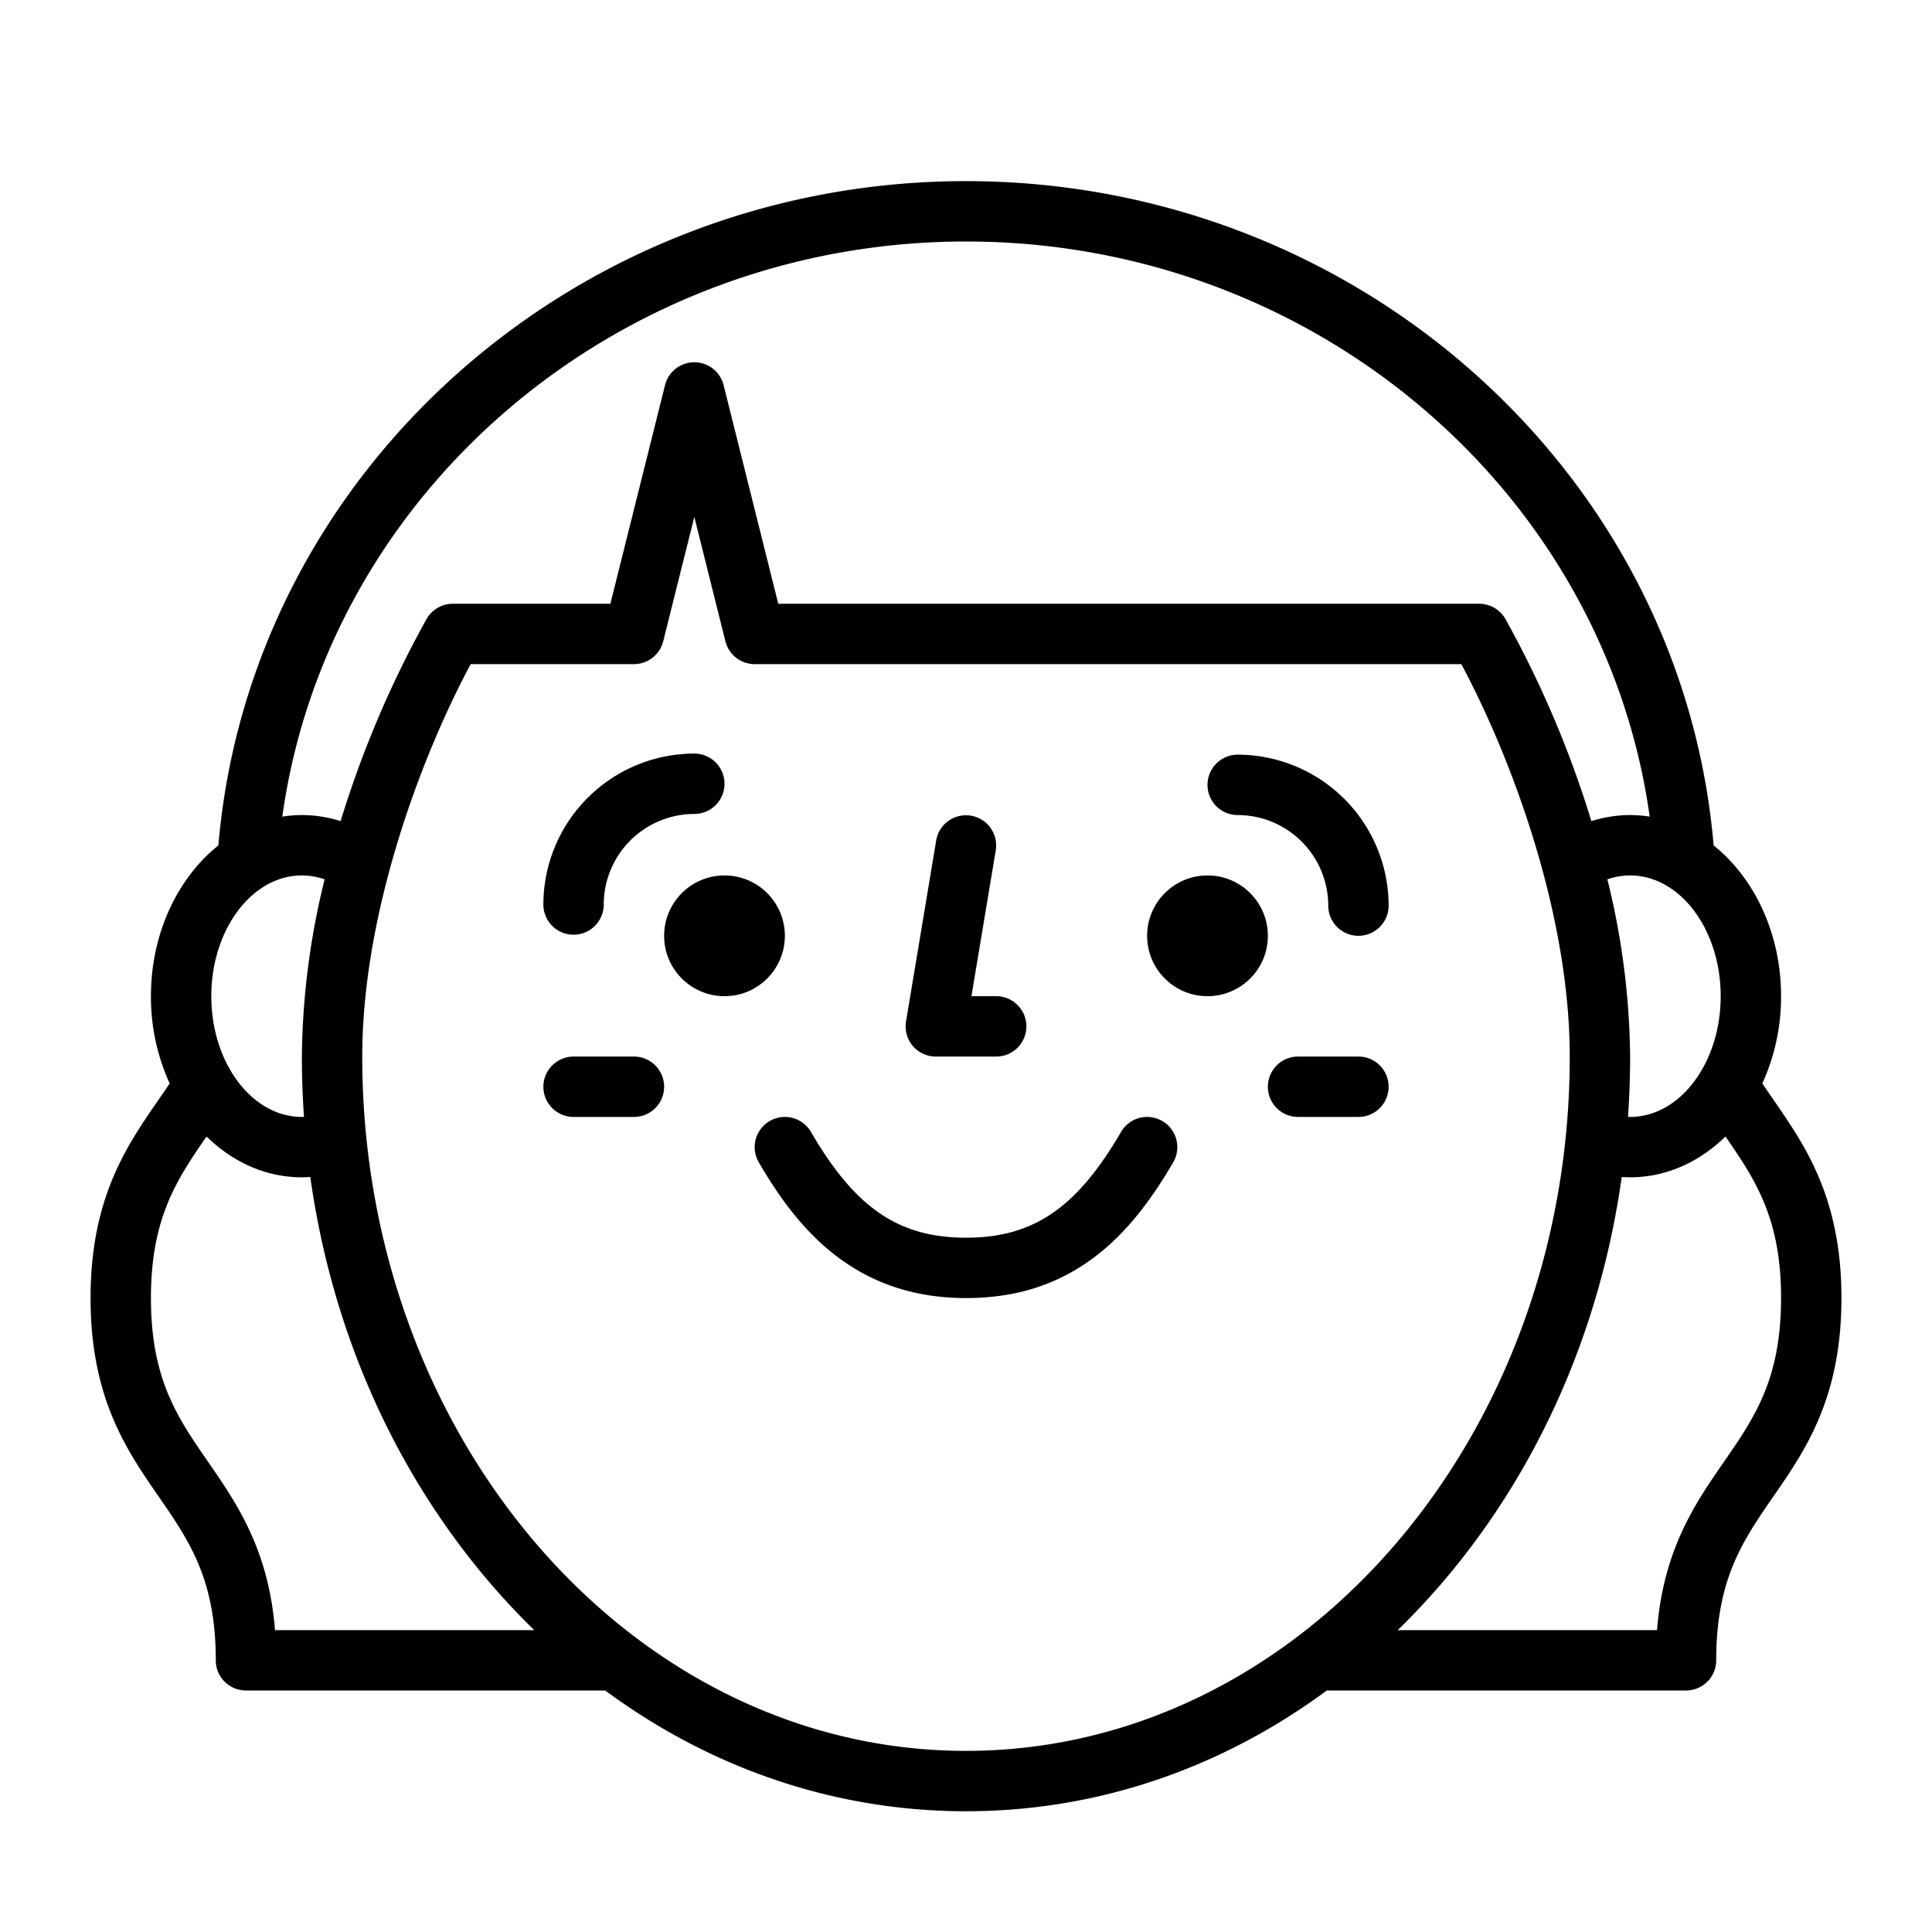 <?xml version="1.0"?>
<svg xmlns="http://www.w3.org/2000/svg" id="Outline" viewBox="0 0 512 512" width="512" height="512"><path d="M24,344c0,26.5,9.569,40.337,18.012,52.549C50.154,408.326,57.185,418.5,57.185,440a8,8,0,0,0,8,8h95.2C188.6,468.825,221.528,480,256,480s67.4-11.175,95.613-32h95.2a8,8,0,0,0,8-8c0-21.5,7.032-31.674,15.173-43.451C478.431,384.337,488,370.5,488,344s-9.569-40.338-18.012-52.55c-1.016-1.469-2-2.9-2.951-4.322A55.347,55.347,0,0,0,472,264c0-16.655-7.108-31.35-17.872-39.961C445.682,125.023,359.4,48,256,48S66.318,125.022,57.873,224.038C47.109,232.649,40,247.345,40,264a55.346,55.346,0,0,0,4.966,23.135c-.956,1.425-1.941,2.85-2.954,4.316C33.569,303.663,24,317.5,24,344Zm48.876,88c-1.7-21.407-10.154-33.63-17.7-44.549C47.031,375.674,40,365.5,40,344c0-21.118,6.782-31.306,14.736-42.819C61.629,307.938,70.426,312,80,312c.744,0,1.487-.038,2.228-.087,5.768,41.113,22.644,79.047,48.958,109.12q5.031,5.749,10.4,10.967ZM96,280c0-37.289,15-78.3,28.732-104H168a8,8,0,0,0,7.761-6.06L184,136.985l8.239,32.955A8,8,0,0,0,200,176H387.268C401,201.7,416,242.71,416,280c0,101.458-71.775,184-160,184S96,381.458,96,280Zm376,64c0,21.5-7.031,31.674-15.173,43.451-7.55,10.919-16,23.142-17.7,44.549H370.417q5.357-5.223,10.4-10.967c26.314-30.073,43.19-68.007,48.958-109.12.741.049,1.484.087,2.228.087,9.574,0,18.371-4.062,25.264-10.819C465.218,312.694,472,322.882,472,344Zm-40-48c-.187,0-.373-.016-.559-.022q.548-7.933.559-15.978a202.056,202.056,0,0,0-6.03-46.961A18.086,18.086,0,0,1,432,232c13.233,0,24,14.355,24,32S445.233,296,432,296ZM256,64c91.944,0,169.156,66,181.182,152.416A33.555,33.555,0,0,0,432,216a34.048,34.048,0,0,0-10.265,1.607,276.722,276.722,0,0,0-22.77-53.543A8,8,0,0,0,392,160H206.246l-14.485-57.94a8,8,0,0,0-15.522,0L161.754,160H120a8,8,0,0,0-6.965,4.064,276.722,276.722,0,0,0-22.77,53.543A34.016,34.016,0,0,0,80,216a33.445,33.445,0,0,0-5.183.417C86.844,130,164.056,64,256,64ZM80,232a18.086,18.086,0,0,1,6.03,1.039A202.056,202.056,0,0,0,80,280q0,8.043.559,15.978c-.186.006-.372.022-.559.022-13.234,0-24-14.355-24-32S66.766,232,80,232Z"/><path d="M152,247.707a8,8,0,0,0,8-8,24.027,24.027,0,0,1,24-24,8,8,0,0,0,0-16,40.045,40.045,0,0,0-40,40A8,8,0,0,0,152,247.707Z"/><path d="M328,216a24.027,24.027,0,0,1,24,24,8,8,0,0,0,16,0,40.045,40.045,0,0,0-40-40,8,8,0,0,0,0,16Z"/><path d="M248,280h16a8,8,0,0,0,0-16h-6.556l6.447-38.685a8,8,0,0,0-15.782-2.63l-8,48A8,8,0,0,0,248,280Z"/><path d="M308.024,297.085a8,8,0,0,0-10.938,2.891C285.35,320.143,273.83,328,256,328s-29.349-7.857-41.085-28.024a8,8,0,0,0-13.83,8.048C210.833,324.774,225.885,344,256,344c12.952,0,23.889-3.4,33.436-10.406,7.853-5.761,14.678-13.886,21.478-25.57A8,8,0,0,0,308.024,297.085Z"/><path d="M168,280H152a8,8,0,0,0,0,16h16a8,8,0,0,0,0-16Z"/><path d="M368,288a8,8,0,0,0-8-8H344a8,8,0,0,0,0,16h16A8,8,0,0,0,368,288Z"/><circle cx="192" cy="248" r="16"/><circle cx="320" cy="248" r="16"/></svg>
